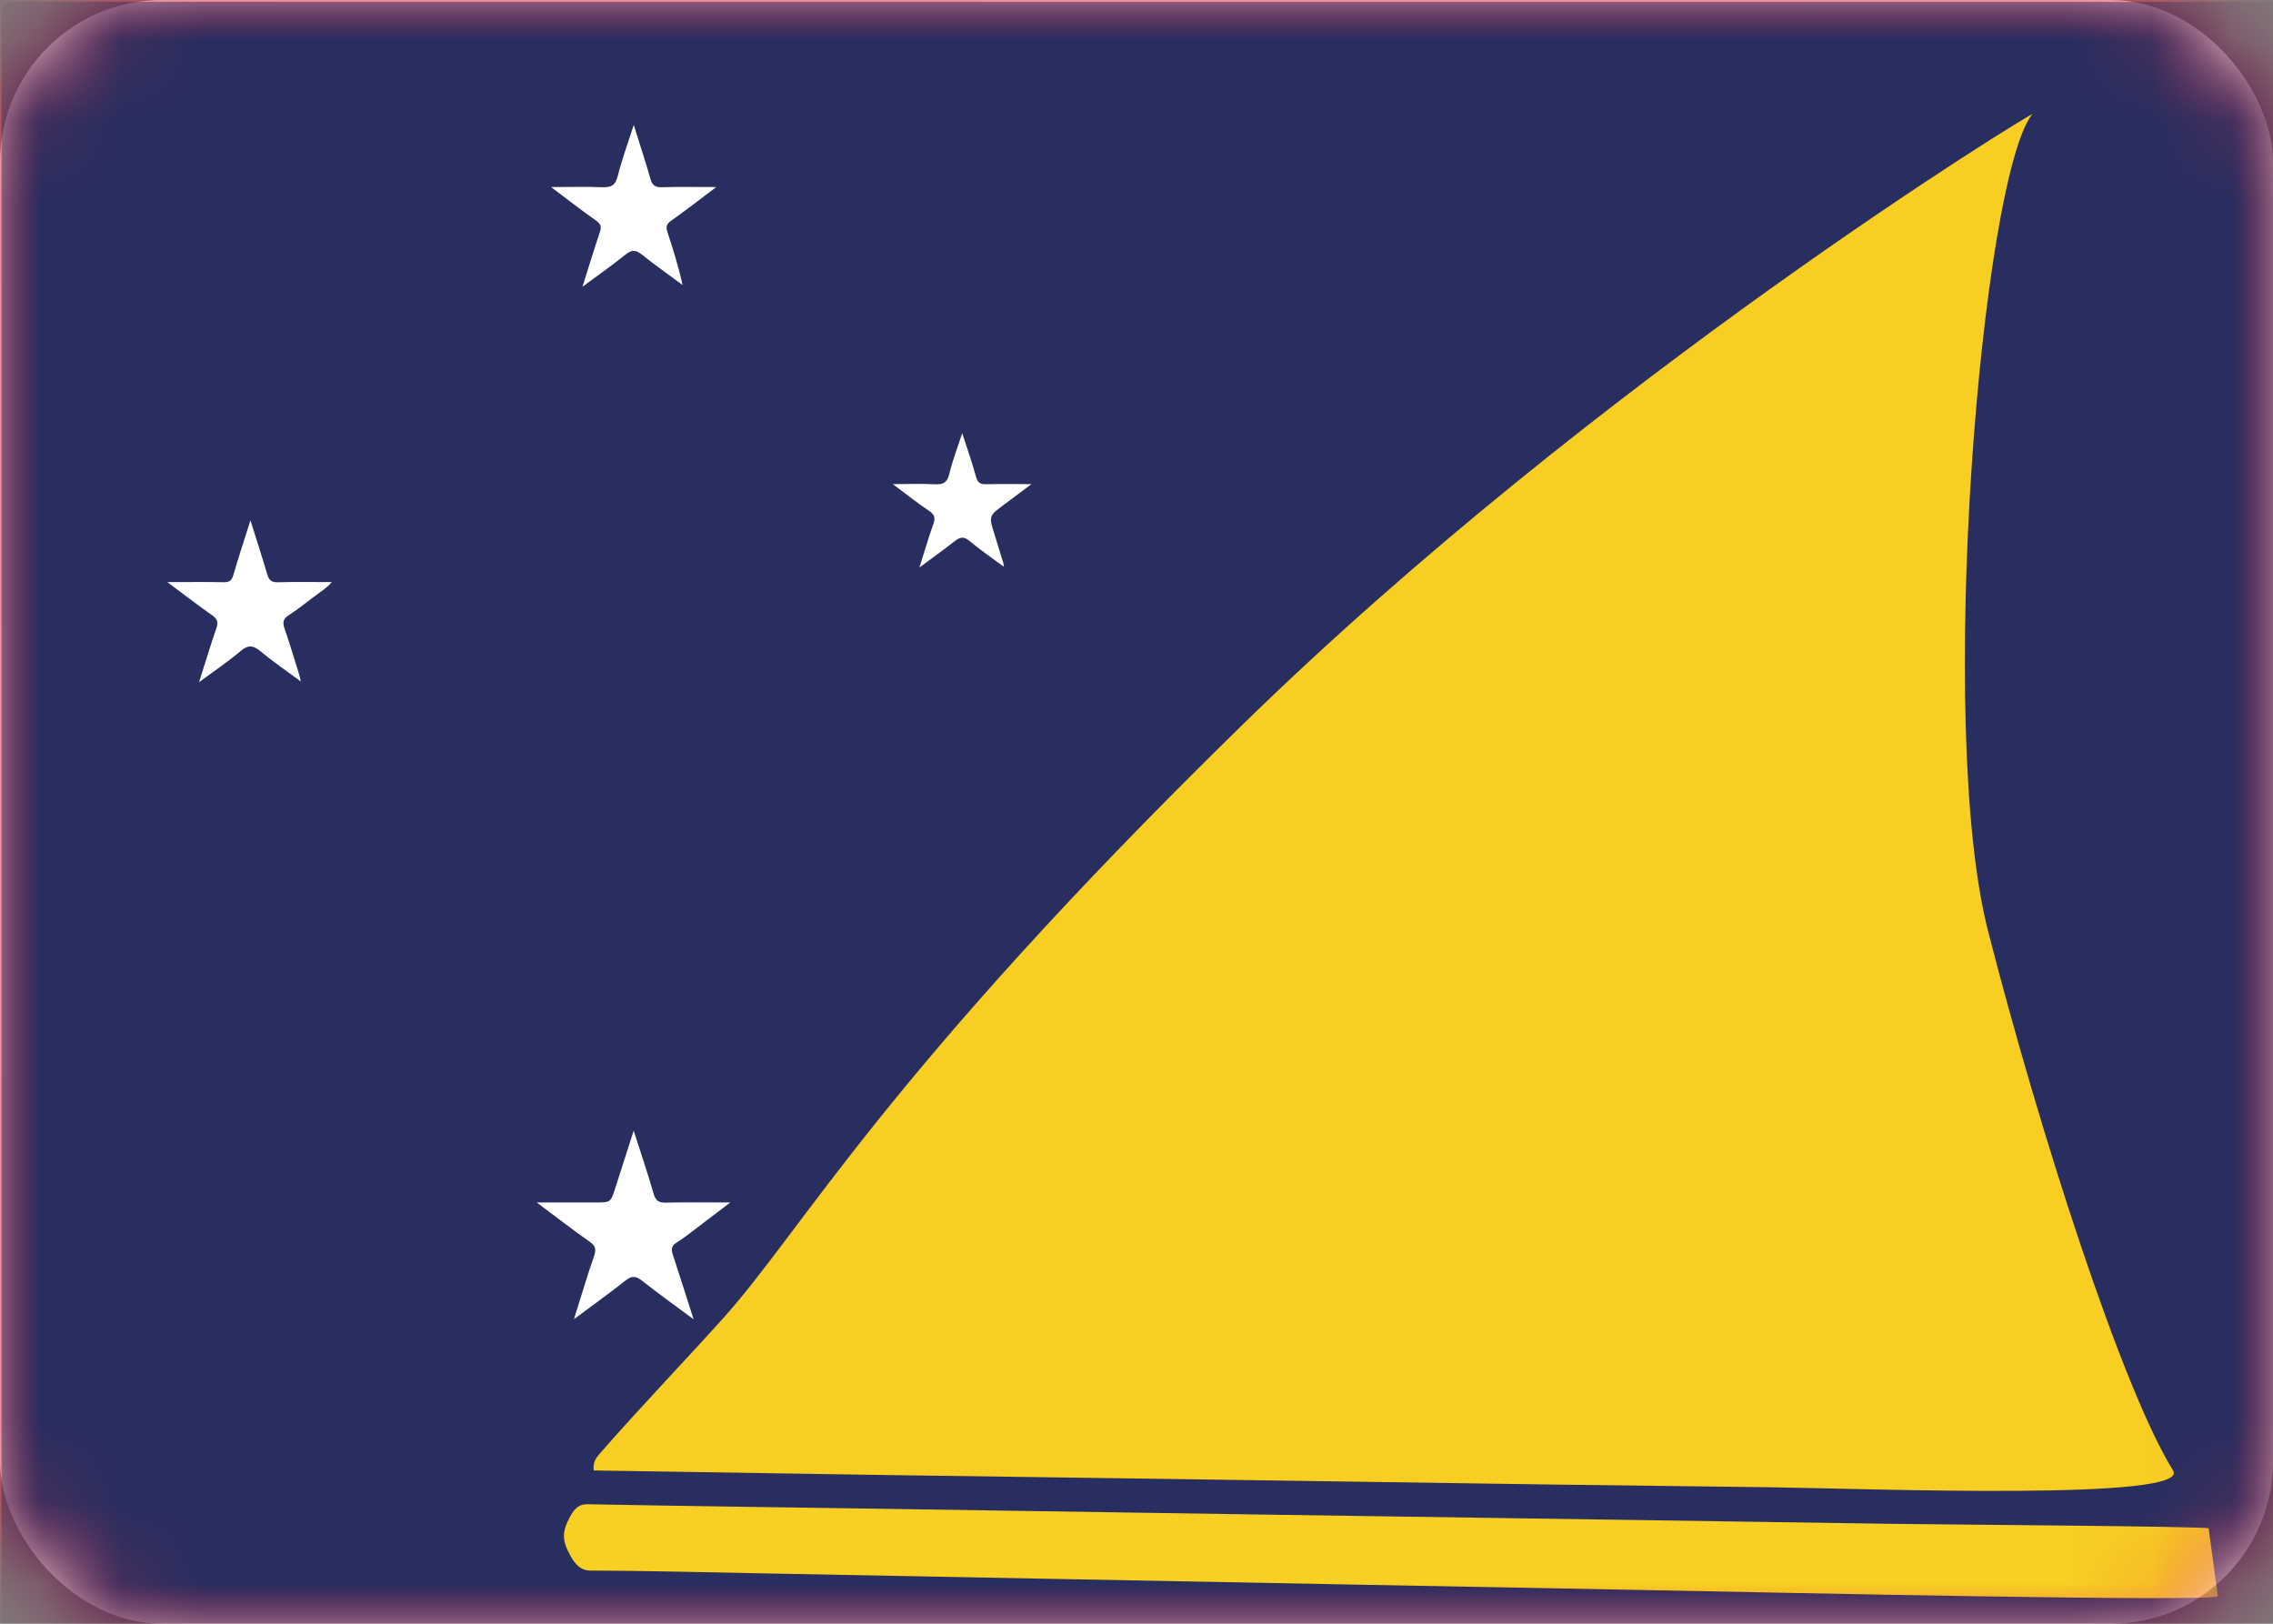 <?xml version="1.0" encoding="UTF-8" standalone="no"?>
<svg width="28px" height="20px" viewBox="0 0 28 20" version="1.1" xmlns="http://www.w3.org/2000/svg" xmlns:xlink="http://www.w3.org/1999/xlink">
    <rect x="0" y="0" width="28" height="20" fill="#808080" stroke="none"/>
    <!-- Generator: Sketch 40.1 (33804) - http://www.bohemiancoding.com/sketch -->
    <title>TK</title>
    <desc>Created with Sketch.</desc>
    <defs>
        <linearGradient x1="50%" y1="0%" x2="50%" y2="100%" id="linearGradient-1">
            <stop stop-color="#FFFFFF" offset="0%"></stop>
            <stop stop-color="#F0F0F0" offset="100%"></stop>
        </linearGradient>
        <rect id="path-2" x="0" y="0" width="28" height="20" rx="2"></rect>
    </defs>
    <g id="Page-1" stroke="none" stroke-width="1" fill="none" fill-rule="evenodd">
        <g id="TK">
            <mask id="mask-3" fill="white">
                <use xlink:href="#path-2"></use>
            </mask>
            <use id="Mask" fill="#FFFFFF" xlink:href="#path-2"></use>
            <rect id="Mask-Copy" fill="#E31F37" mask="url(#mask-3)" x="0" y="0" width="28" height="20"></rect>
            <g id="10-01" mask="url(#mask-3)">
                <path d="M40.885,20.97 C27.298,20.97 13.71,20.97 0.122,20.972 C0.037,20.972 0.018,20.953 0.018,20.865 C0.02,13.953 0.02,7.04 0.018,0.128 C0.018,0.041 0.037,0.021 0.122,0.021 C13.71,0.023 27.298,0.023 40.885,0.023 C40.906,0.064 40.896,0.107 40.896,0.149 C40.896,7.047 40.896,13.946 40.896,20.844 C40.896,20.886 40.906,20.93 40.885,20.97" id="Fill-1" fill="#282E60"></path>
                <path d="M7.4,17.891 C7.895,17.325 8.404,16.797 8.904,16.242 C9.889,15.148 10.897,13.239 15.285,8.947 C19.672,4.655 25.071,1.36 25.035,1.406 C24.408,2.191 23.845,8.954 24.49,11.468 C25.135,13.982 26.145,17.107 26.769,18.112 C27.001,18.486 23.088,18.338 21.815,18.319 C20.933,18.306 20.051,18.299 19.168,18.286 C17.515,18.263 15.862,18.238 14.208,18.214 C13.105,18.198 12.001,18.184 10.897,18.168 C9.703,18.15 8.509,18.131 7.314,18.112 C7.299,18.005 7.35,17.948 7.4,17.891 Z" id="Fill-3" fill="#F8CE23"></path>
                <path d="M27.321,19.662 C27.207,19.733 21.894,19.616 20.365,19.587 C19.139,19.565 17.913,19.541 16.687,19.518 C15.457,19.494 14.226,19.471 12.996,19.448 C11.77,19.425 10.544,19.401 9.318,19.378 C8.635,19.365 7.952,19.347 7.269,19.345 C7.162,19.345 7.09,19.28 7.023,19.156 C6.919,18.963 6.922,18.866 7.027,18.672 C7.086,18.566 7.148,18.526 7.235,18.528 C8.398,18.55 9.561,18.565 10.723,18.582 C12.261,18.605 13.799,18.629 15.337,18.652 C16.409,18.668 17.481,18.683 18.554,18.699 C20.128,18.722 21.702,18.745 23.276,18.769 C23.896,18.778 27.183,18.8 27.207,18.825" id="Fill-4" fill="#F8CF23"></path>
                <path d="M7.806,13.927 C7.894,14.203 7.979,14.449 8.05,14.699 C8.076,14.793 8.118,14.816 8.207,14.813 C8.459,14.807 8.712,14.811 8.996,14.811 C8.877,14.901 8.781,14.976 8.683,15.049 C8.568,15.136 8.455,15.228 8.334,15.306 C8.266,15.349 8.268,15.391 8.289,15.456 C8.373,15.711 8.453,15.967 8.544,16.25 C8.317,16.082 8.11,15.933 7.909,15.775 C7.835,15.717 7.785,15.71 7.707,15.771 C7.506,15.931 7.297,16.08 7.07,16.249 C7.158,15.971 7.232,15.718 7.319,15.468 C7.349,15.382 7.331,15.342 7.261,15.293 C7.05,15.144 6.846,14.986 6.612,14.811 L7.337,14.811 C7.524,14.811 7.524,14.811 7.583,14.622 C7.654,14.4 7.726,14.177 7.806,13.927" id="Fill-5" fill="#FFFFFF"></path>
                <path d="M2.061,7.17 C2.313,7.17 2.534,7.167 2.755,7.171 C2.824,7.173 2.854,7.152 2.874,7.084 C2.937,6.868 3.007,6.655 3.085,6.409 C3.161,6.652 3.23,6.862 3.292,7.074 C3.314,7.149 3.348,7.175 3.426,7.172 C3.642,7.165 3.857,7.17 4.088,7.17 C4.014,7.254 3.927,7.303 3.85,7.363 C3.754,7.438 3.657,7.513 3.555,7.579 C3.489,7.622 3.479,7.665 3.504,7.739 C3.569,7.925 3.624,8.113 3.683,8.3 C3.69,8.321 3.694,8.344 3.706,8.394 C3.526,8.261 3.361,8.149 3.209,8.022 C3.119,7.947 3.057,7.94 2.963,8.02 C2.807,8.152 2.637,8.266 2.452,8.403 C2.528,8.163 2.593,7.949 2.665,7.739 C2.692,7.663 2.677,7.623 2.614,7.579 C2.435,7.453 2.261,7.319 2.061,7.17" id="Fill-6" fill="#FFFFFF"></path>
                <path d="M7.807,1.539 C7.883,1.783 7.953,1.995 8.014,2.208 C8.037,2.284 8.072,2.308 8.15,2.306 C8.364,2.3 8.578,2.304 8.823,2.304 C8.622,2.455 8.448,2.592 8.267,2.719 C8.206,2.761 8.202,2.798 8.222,2.86 C8.292,3.071 8.358,3.283 8.408,3.51 C8.241,3.386 8.069,3.266 7.906,3.135 C7.831,3.075 7.78,3.075 7.705,3.136 C7.54,3.269 7.366,3.391 7.175,3.532 C7.251,3.292 7.317,3.075 7.389,2.86 C7.411,2.795 7.403,2.76 7.344,2.718 C7.164,2.592 6.991,2.456 6.788,2.304 C7.018,2.304 7.22,2.298 7.421,2.306 C7.526,2.31 7.58,2.285 7.609,2.171 C7.66,1.967 7.733,1.77 7.807,1.539" id="Fill-7" fill="#FFFFFF"></path>
                <path d="M10.998,5.963 C11.193,5.963 11.355,5.956 11.516,5.965 C11.617,5.97 11.669,5.946 11.695,5.834 C11.733,5.672 11.795,5.515 11.853,5.335 C11.916,5.53 11.976,5.699 12.023,5.872 C12.044,5.948 12.079,5.966 12.15,5.964 C12.323,5.96 12.496,5.963 12.706,5.963 C12.578,6.059 12.475,6.137 12.371,6.214 C12.179,6.355 12.179,6.354 12.252,6.586 C12.291,6.71 12.329,6.835 12.367,6.96 C12.368,6.963 12.365,6.967 12.361,6.977 C12.22,6.873 12.076,6.775 11.943,6.663 C11.872,6.603 11.824,6.615 11.76,6.666 C11.626,6.771 11.488,6.87 11.326,6.99 C11.389,6.791 11.437,6.625 11.495,6.462 C11.523,6.386 11.519,6.342 11.446,6.293 C11.301,6.197 11.165,6.087 10.998,5.963" id="Fill-8" fill="#FFFFFE"></path>
            </g>
        </g>
    </g>
</svg>